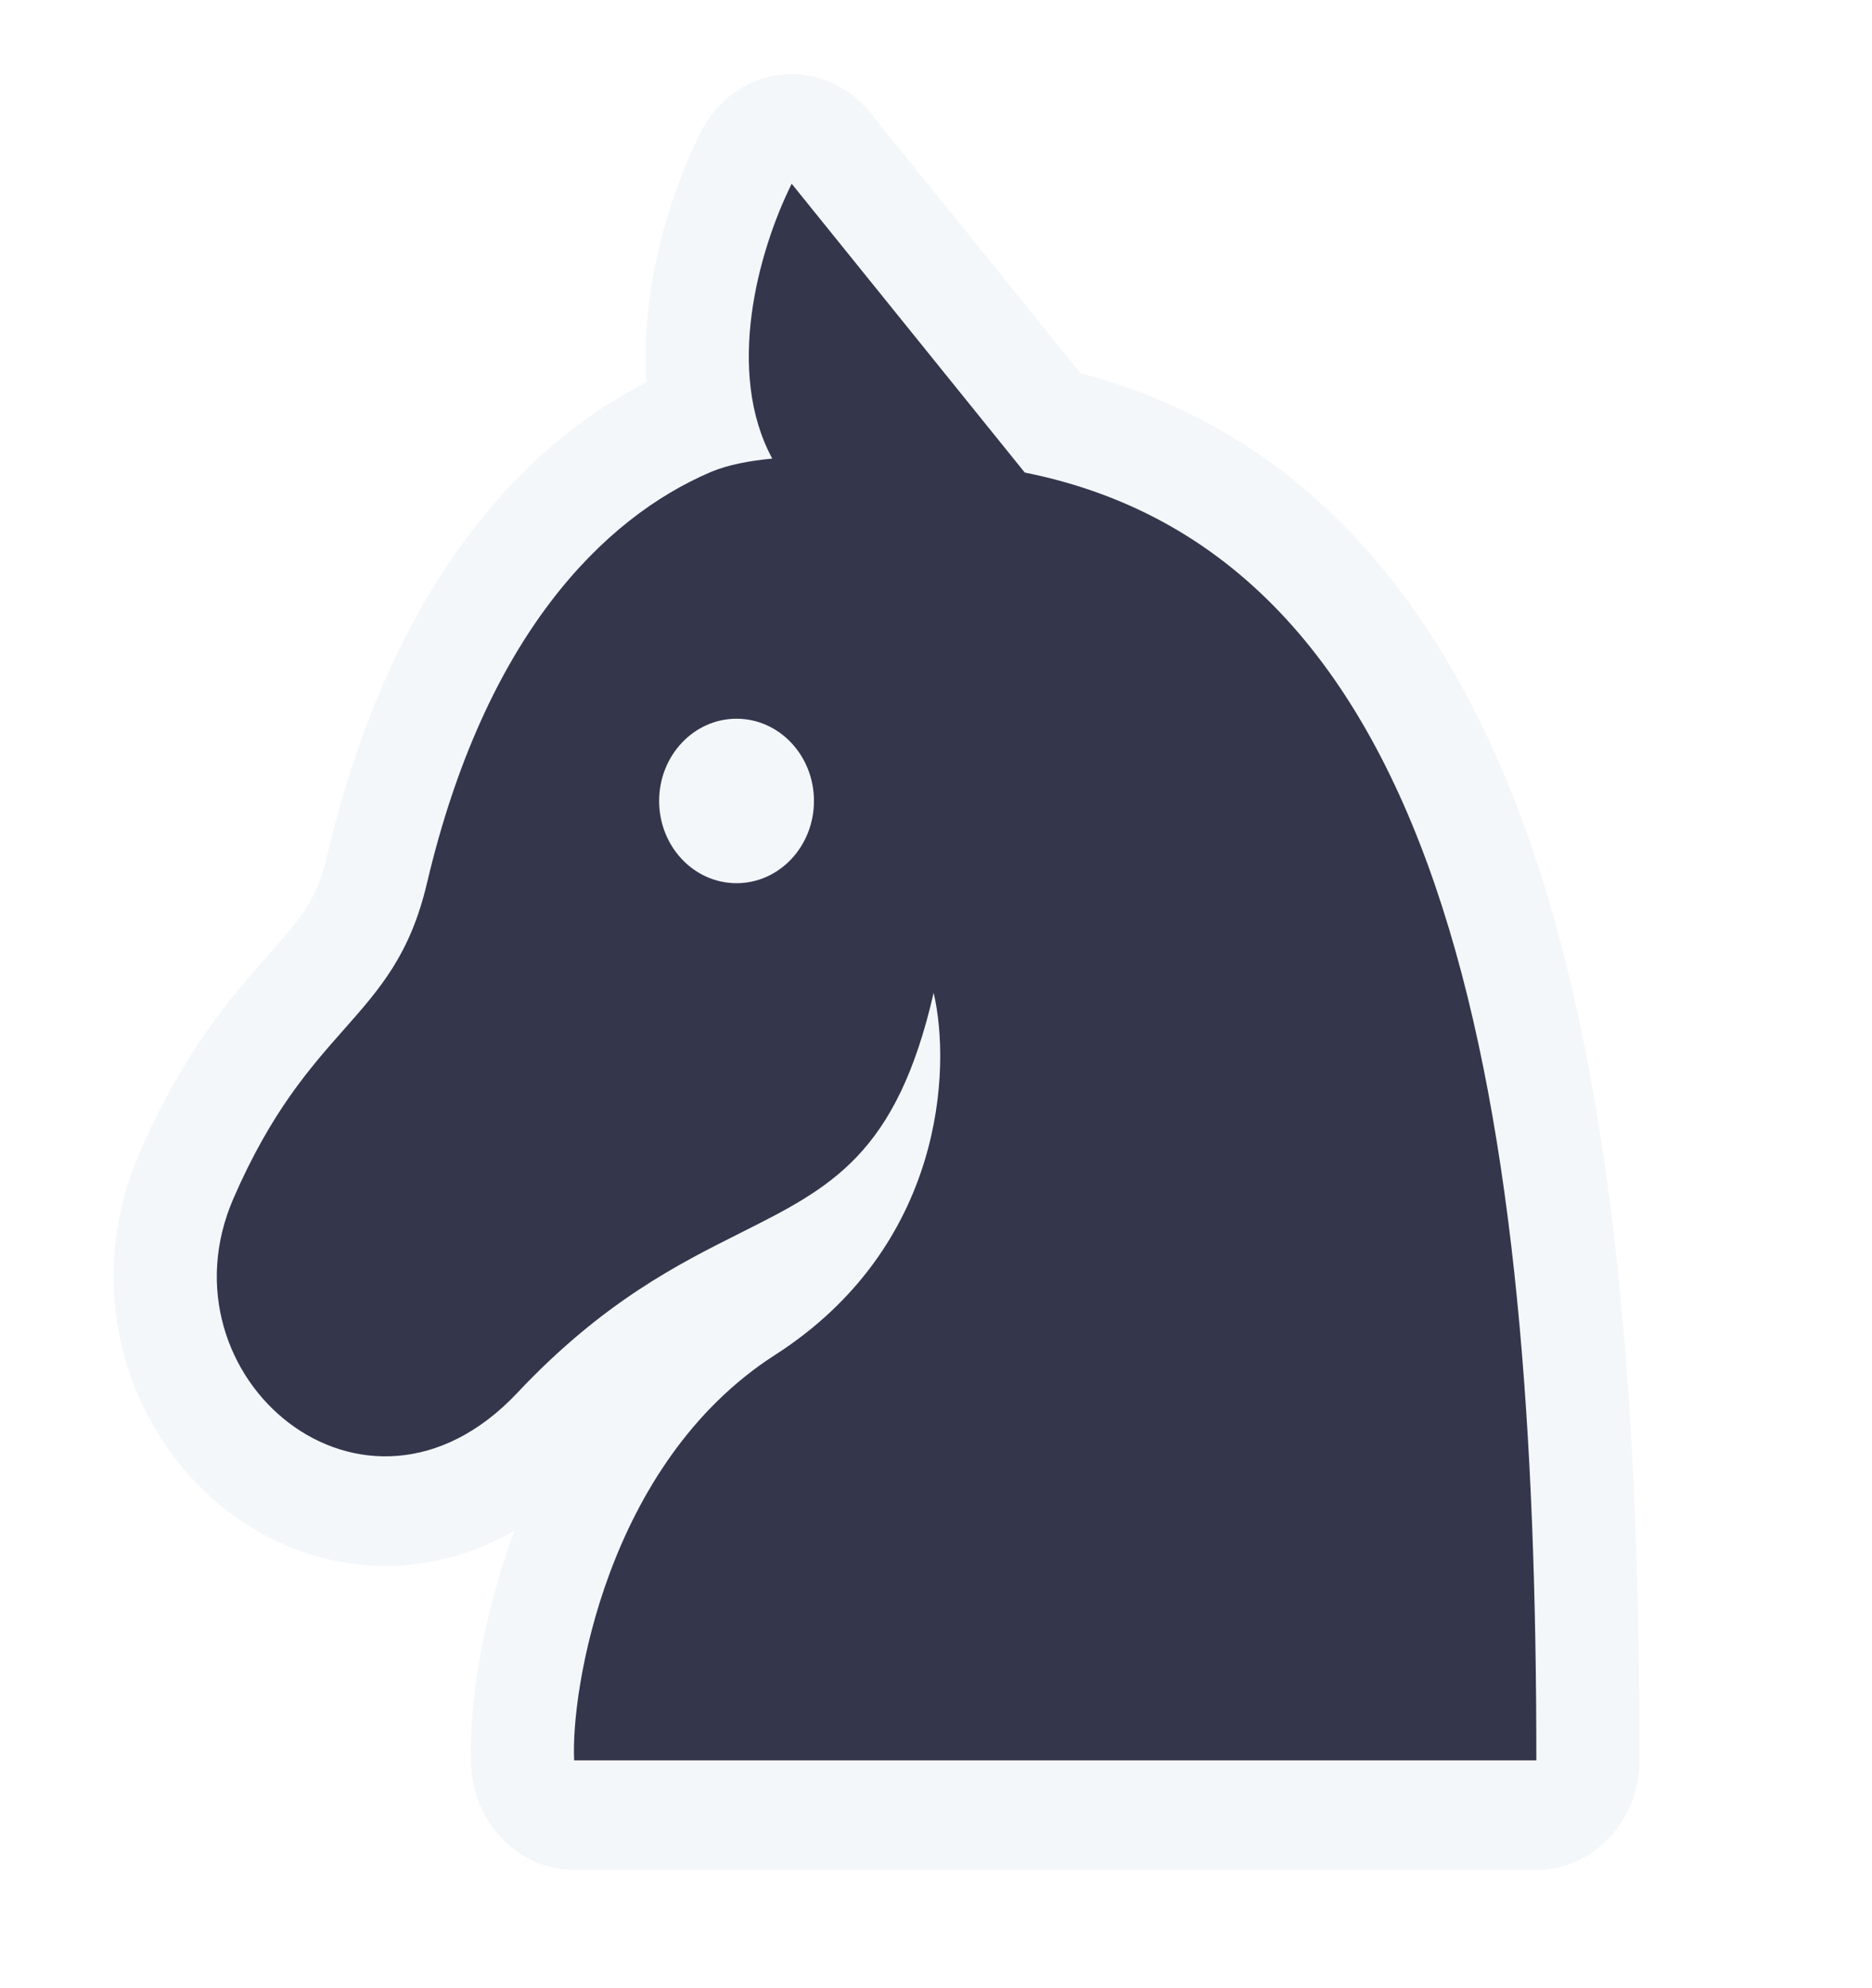 <svg width="129" height="137" viewBox="0 0 129 137" fill="none" xmlns="http://www.w3.org/2000/svg">
<g filter="url(#filter0_d_502_518)">
<path d="M53.761 1.154C56.101 0.874 58.421 1.844 59.954 3.744L74.463 21.723C91.125 26.098 100.779 39.428 106.118 56.069C111.62 73.216 112.981 94.984 112.981 117.307C112.981 121.48 109.797 124.863 105.87 124.863H39.565C35.789 124.863 32.672 121.728 32.464 117.723C32.278 114.149 33.052 107.948 35.411 101.613L35.454 101.497C28.756 105.317 21.323 104.402 15.806 100.228C9.1 95.155 5.371 85.225 9.631 75.419C12.703 68.347 16.014 64.603 18.518 61.77C20.858 59.125 21.833 57.962 22.523 55.03C26.705 37.258 35.308 27.02 44.548 22.347C44.414 20.323 44.523 18.372 44.757 16.601C45.338 12.193 46.787 8.119 48.263 5.141C49.361 2.926 51.42 1.433 53.761 1.154Z" fill="#F4F7FA"/>
<path fill-rule="evenodd" clip-rule="evenodd" d="M70.616 28.564L54.555 8.662C52.23 13.351 49.976 21.628 53.217 27.602C51.644 27.751 50.141 28.034 48.978 28.529C41.561 31.692 33.422 39.863 29.422 56.863C28.264 61.785 26.179 64.142 23.701 66.944C21.364 69.587 18.677 72.625 16.088 78.585C10.754 90.863 25.148 103.14 35.644 91.989C41.545 85.72 46.703 83.132 51.034 80.959C57.267 77.831 61.785 75.564 64.338 64.418C65.552 69.617 65.067 81.886 53.408 89.372C41.75 96.859 39.322 112.628 39.565 117.307H105.87C105.87 72.886 100.334 34.507 70.616 28.564Z" fill="#34364C"/>
<ellipse cx="50.756" cy="51.196" rx="5.334" ry="5.667" fill="#F4F7FA"/>
</g>
<defs>
<filter id="filter0_d_502_518" x="-3.024" y="0.196" width="136.006" height="144" filterUnits="userSpaceOnUse" color-interpolation-filters="sRGB">
<feFlood flood-opacity="0" result="BackgroundImageFix"/>
<feColorMatrix in="SourceAlpha" type="matrix" values="0 0 0 0 0 0 0 0 0 0 0 0 0 0 0 0 0 0 127 0" result="hardAlpha"/>
<feOffset dy="4"/>
<feGaussianBlur stdDeviation="2"/>
<feComposite in2="hardAlpha" operator="out"/>
<feColorMatrix type="matrix" values="0 0 0 0 0 0 0 0 0 0 0 0 0 0 0 0 0 0 0.25 0"/>
<feBlend mode="normal" in2="BackgroundImageFix" result="effect1_dropShadow_502_518"/>
<feBlend mode="normal" in="SourceGraphic" in2="effect1_dropShadow_502_518" result="shape"/>
</filter>
</defs>
</svg>
